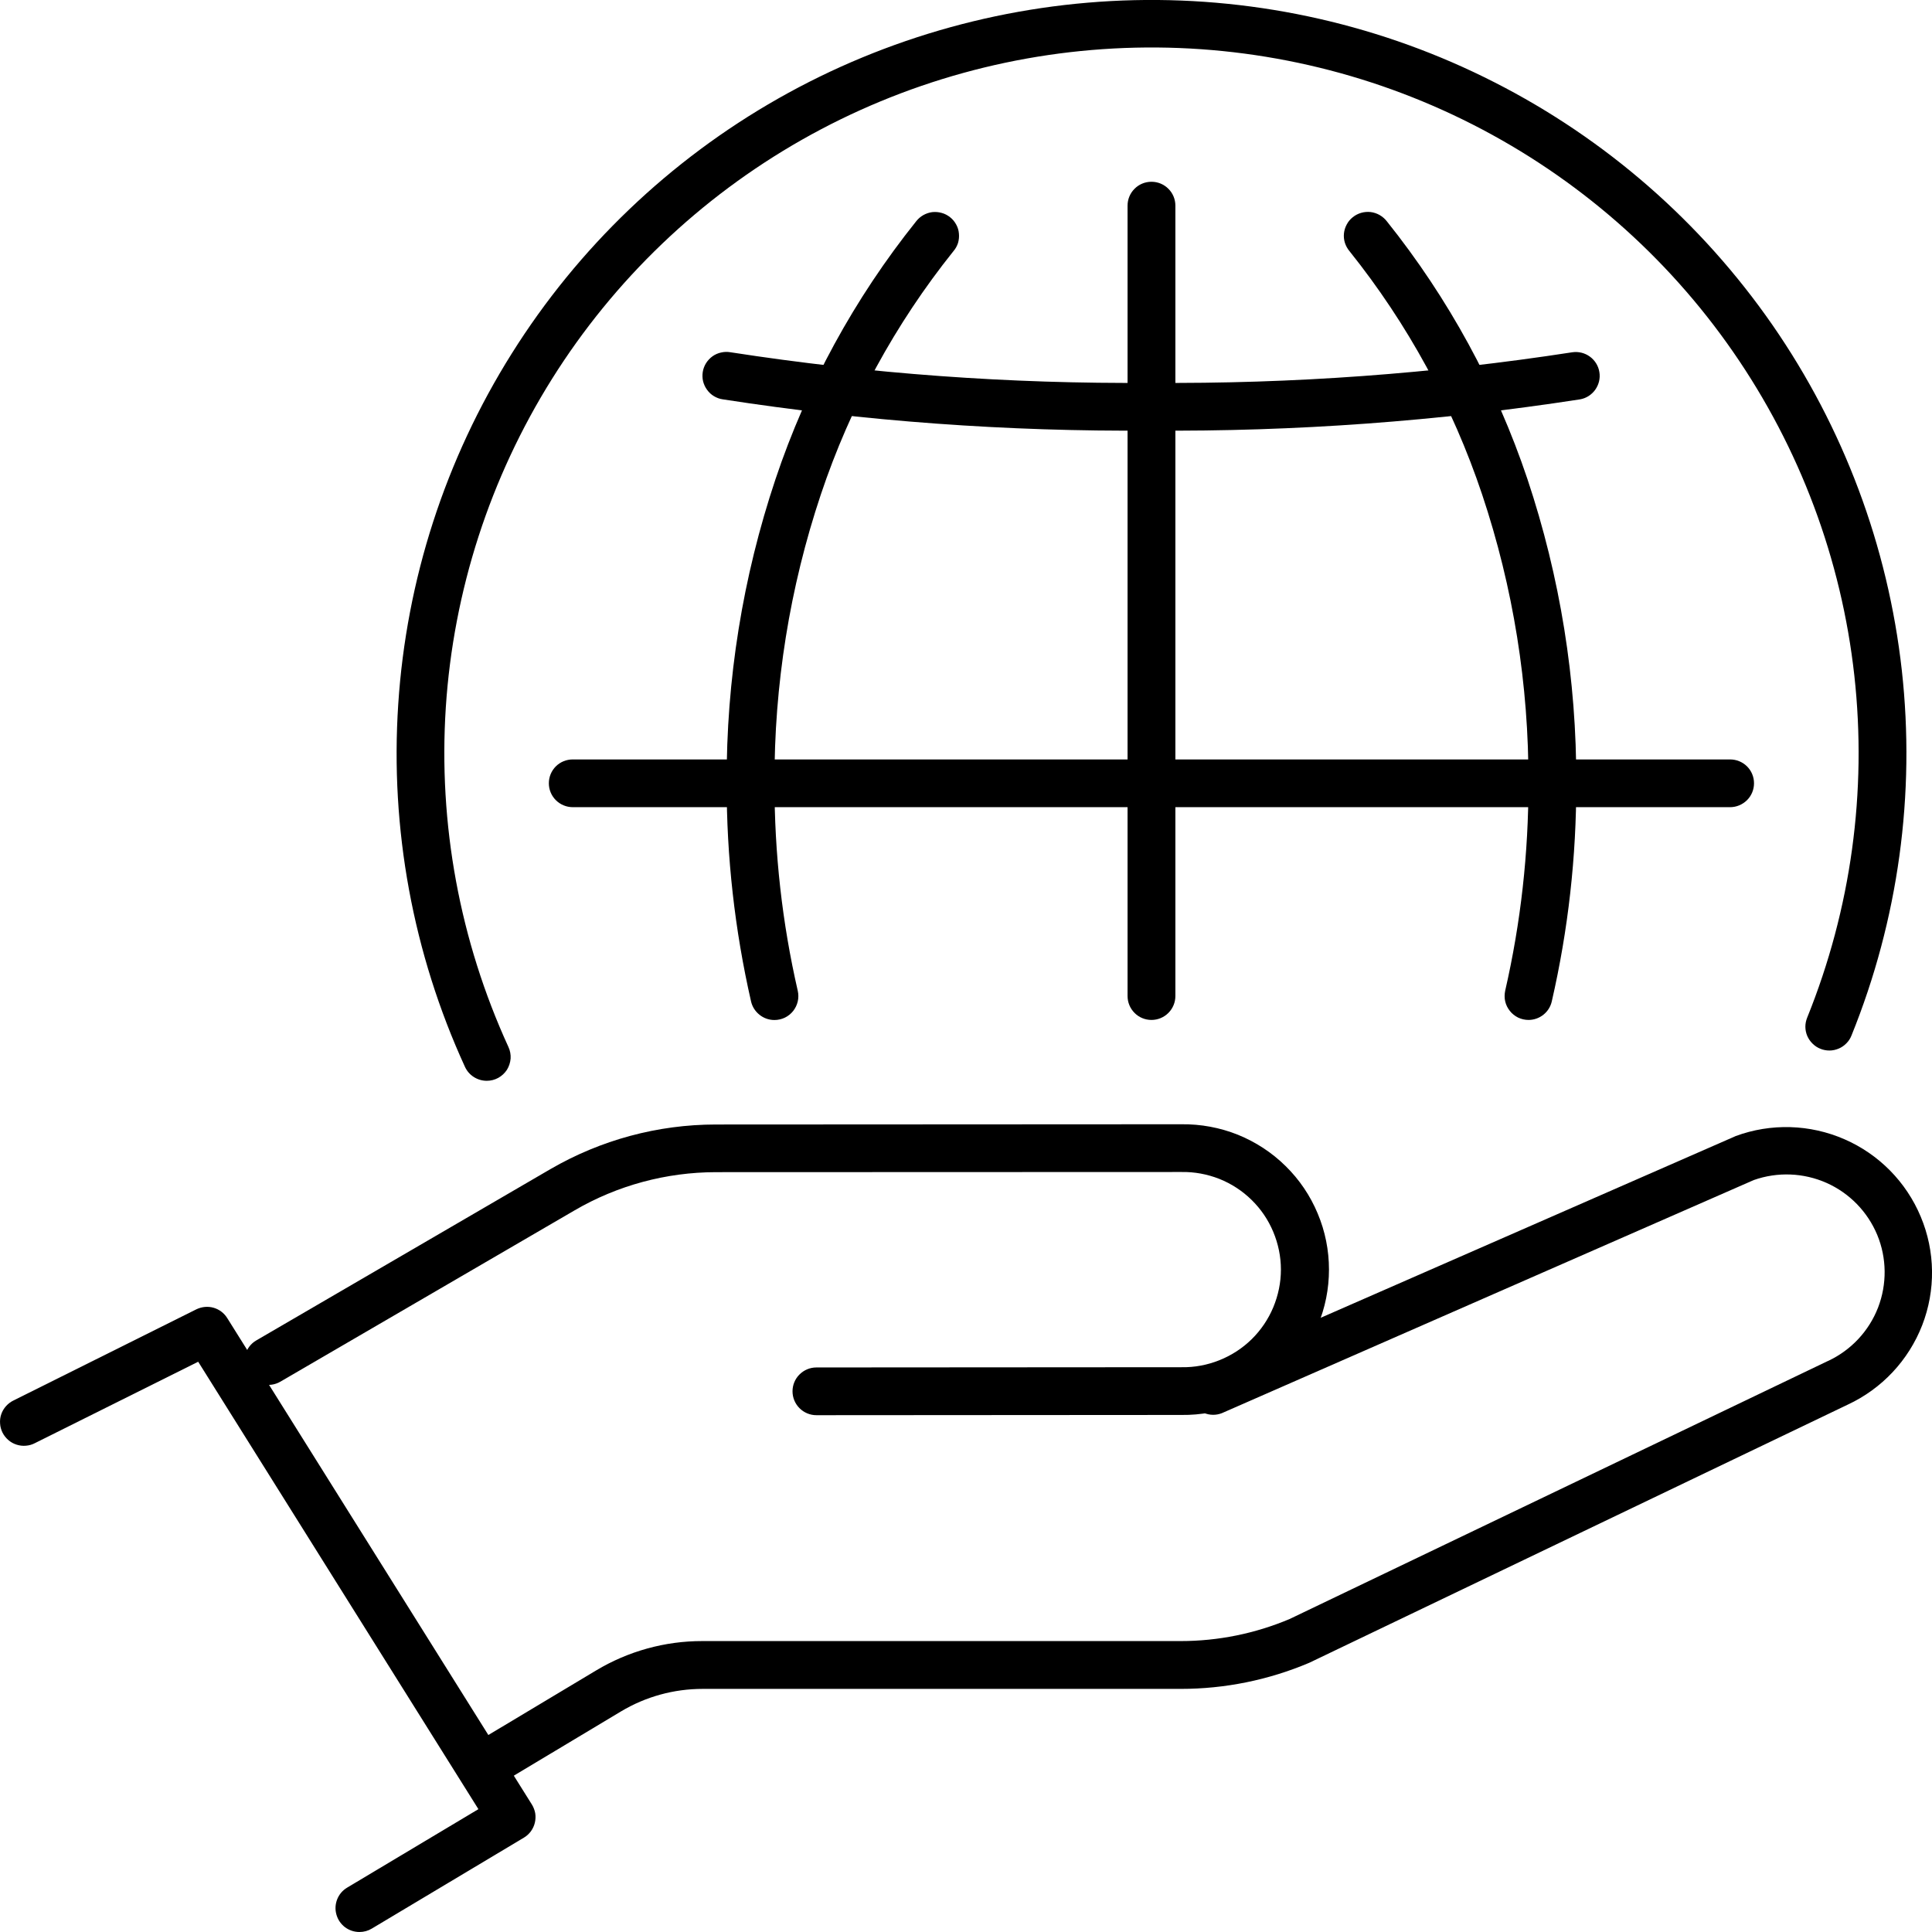 <svg width="24" height="24" viewBox="0 0 24 24" fill="none" xmlns="http://www.w3.org/2000/svg">
<path d="M4.465 24C4.4 24 4.337 23.979 4.285 23.94C4.233 23.9 4.196 23.845 4.179 23.783C4.161 23.72 4.165 23.654 4.189 23.593C4.213 23.533 4.256 23.482 4.312 23.449L5.943 22.474L2.462 16.916L0.436 17.926C0.401 17.945 0.362 17.956 0.323 17.959C0.283 17.963 0.244 17.958 0.206 17.946C0.168 17.934 0.134 17.915 0.104 17.889C0.074 17.863 0.049 17.832 0.031 17.796C0.014 17.761 0.003 17.723 0.001 17.683C-0.002 17.644 0.003 17.604 0.016 17.567C0.029 17.529 0.05 17.495 0.076 17.466C0.103 17.436 0.135 17.413 0.17 17.396L2.439 16.265C2.505 16.233 2.581 16.225 2.652 16.245C2.723 16.265 2.784 16.311 2.823 16.374L6.607 22.416C6.628 22.45 6.642 22.487 6.649 22.526C6.655 22.565 6.653 22.605 6.644 22.643C6.635 22.681 6.618 22.717 6.595 22.749C6.571 22.781 6.542 22.808 6.508 22.828L4.618 23.958C4.572 23.986 4.519 24 4.465 24Z" fill="currentColor"/>
<path d="M10.142 17.58C10.063 17.58 9.988 17.549 9.932 17.493C9.876 17.437 9.845 17.362 9.845 17.283C9.845 17.205 9.876 17.129 9.932 17.074C9.988 17.018 10.063 16.987 10.142 16.987L14.677 16.984C14.838 16.987 14.998 16.957 15.148 16.897C15.298 16.837 15.434 16.749 15.549 16.636C15.664 16.523 15.755 16.388 15.817 16.24C15.879 16.091 15.912 15.932 15.912 15.771C15.912 15.611 15.879 15.451 15.817 15.303C15.755 15.154 15.664 15.02 15.549 14.907C15.434 14.794 15.298 14.705 15.148 14.645C14.998 14.586 14.838 14.556 14.677 14.559L8.893 14.561C8.276 14.562 7.67 14.725 7.137 15.036L3.484 17.163C3.416 17.203 3.335 17.214 3.258 17.194C3.182 17.174 3.117 17.124 3.077 17.056C3.038 16.988 3.027 16.907 3.047 16.831C3.067 16.755 3.116 16.69 3.184 16.651L6.838 14.523C7.462 14.161 8.171 13.969 8.893 13.969L14.677 13.966C14.916 13.963 15.154 14.007 15.377 14.096C15.599 14.186 15.801 14.318 15.971 14.486C16.142 14.654 16.277 14.854 16.369 15.075C16.462 15.296 16.509 15.532 16.509 15.771C16.509 16.011 16.462 16.247 16.369 16.468C16.277 16.688 16.142 16.889 15.971 17.056C15.801 17.224 15.599 17.357 15.377 17.446C15.154 17.536 14.916 17.58 14.677 17.577L10.142 17.58Z" fill="currentColor"/>
<path d="M6.207 22.111C6.142 22.111 6.078 22.09 6.026 22.051C5.975 22.012 5.937 21.957 5.92 21.894C5.902 21.832 5.906 21.765 5.93 21.705C5.954 21.645 5.997 21.594 6.053 21.561L7.405 20.751C7.803 20.512 8.26 20.385 8.725 20.386H14.666C15.131 20.386 15.591 20.293 16.02 20.112L22.7 16.91L22.714 16.904C22.997 16.77 23.217 16.534 23.33 16.243C23.442 15.952 23.439 15.629 23.32 15.341C23.2 15.053 22.975 14.821 22.689 14.694C22.404 14.568 22.081 14.555 21.786 14.659L15.178 17.555C15.106 17.583 15.027 17.582 14.956 17.552C14.886 17.523 14.829 17.467 14.798 17.397C14.768 17.327 14.765 17.248 14.792 17.177C14.818 17.105 14.871 17.046 14.94 17.012L21.554 14.116L21.56 14.113C21.998 13.951 22.483 13.965 22.912 14.152C23.34 14.338 23.68 14.683 23.86 15.114C24.041 15.545 24.047 16.028 23.878 16.463C23.708 16.899 23.377 17.252 22.953 17.449L16.274 20.651L16.261 20.657C15.758 20.87 15.216 20.98 14.669 20.98H8.728C8.371 20.98 8.021 21.076 7.714 21.26L6.363 22.07C6.315 22.098 6.261 22.112 6.207 22.111Z" fill="currentColor"/>
<path d="M6.047 13.426C5.99 13.426 5.934 13.41 5.886 13.379C5.838 13.349 5.8 13.305 5.776 13.253C5.13 11.844 4.845 10.296 4.947 8.749C5.048 7.203 5.532 5.705 6.357 4.392C7.181 3.078 8.319 1.989 9.669 1.223C11.019 0.457 12.539 0.038 14.091 0.002C15.644 -0.033 17.181 0.317 18.564 1.022C19.948 1.726 21.134 2.762 22.018 4.037C22.901 5.312 23.453 6.785 23.625 8.326C23.796 9.866 23.582 11.425 23 12.863C22.986 12.899 22.965 12.932 22.937 12.96C22.91 12.988 22.877 13.011 22.841 13.026C22.805 13.041 22.766 13.05 22.727 13.05C22.688 13.05 22.649 13.043 22.613 13.028C22.577 13.014 22.544 12.992 22.516 12.964C22.488 12.937 22.466 12.904 22.45 12.868C22.435 12.832 22.427 12.793 22.427 12.754C22.427 12.715 22.435 12.677 22.45 12.64C22.994 11.294 23.195 9.834 23.035 8.39C22.875 6.947 22.357 5.566 21.53 4.372C20.703 3.177 19.591 2.207 18.295 1.547C16.999 0.887 15.559 0.559 14.105 0.592C12.65 0.625 11.227 1.018 9.962 1.736C8.697 2.454 7.631 3.474 6.859 4.704C6.087 5.935 5.633 7.338 5.538 8.787C5.444 10.236 5.711 11.685 6.316 13.006C6.337 13.051 6.346 13.101 6.343 13.15C6.339 13.2 6.323 13.248 6.297 13.29C6.27 13.331 6.233 13.366 6.189 13.39C6.145 13.414 6.096 13.426 6.047 13.426Z" fill="currentColor"/>
<path d="M14.294 5.349C12.515 5.363 10.738 5.233 8.98 4.961C8.941 4.956 8.904 4.942 8.87 4.922C8.836 4.902 8.807 4.875 8.784 4.843C8.76 4.811 8.744 4.775 8.734 4.737C8.725 4.699 8.724 4.659 8.73 4.62C8.736 4.582 8.75 4.545 8.771 4.511C8.792 4.478 8.819 4.449 8.851 4.426C8.883 4.403 8.92 4.387 8.958 4.379C8.997 4.37 9.036 4.369 9.075 4.376C10.802 4.643 12.547 4.77 14.293 4.756H14.304C16.054 4.77 17.802 4.643 19.532 4.376C19.609 4.365 19.687 4.384 19.75 4.43C19.813 4.476 19.856 4.545 19.868 4.622C19.881 4.699 19.862 4.777 19.817 4.841C19.772 4.904 19.704 4.948 19.627 4.961C17.866 5.233 16.085 5.363 14.303 5.349H14.294Z" fill="currentColor"/>
<path d="M14.304 12.67C14.225 12.67 14.149 12.639 14.094 12.583C14.038 12.527 14.007 12.452 14.007 12.373V2.554C14.007 2.476 14.038 2.4 14.094 2.345C14.149 2.289 14.225 2.258 14.304 2.258C14.383 2.258 14.458 2.289 14.514 2.345C14.57 2.4 14.601 2.476 14.601 2.554V12.373C14.601 12.452 14.57 12.527 14.514 12.583C14.458 12.639 14.383 12.67 14.304 12.67Z" fill="currentColor"/>
<path d="M21.492 10.027H7.115C7.036 10.027 6.96 9.995 6.905 9.94C6.849 9.884 6.818 9.809 6.818 9.73C6.818 9.651 6.849 9.576 6.905 9.52C6.96 9.465 7.036 9.434 7.115 9.434H21.492C21.571 9.434 21.646 9.465 21.702 9.52C21.758 9.576 21.789 9.651 21.789 9.73C21.789 9.809 21.758 9.884 21.702 9.94C21.646 9.995 21.571 10.027 21.492 10.027Z" fill="currentColor"/>
<path d="M9.62 12.671C9.552 12.671 9.487 12.648 9.435 12.606C9.382 12.564 9.345 12.506 9.33 12.441C9.127 11.551 9.025 10.642 9.027 9.73C9.021 8.446 9.226 7.169 9.634 5.951C10.023 4.79 10.615 3.706 11.381 2.749C11.405 2.718 11.435 2.692 11.47 2.672C11.504 2.653 11.542 2.64 11.581 2.635C11.621 2.631 11.66 2.634 11.698 2.645C11.736 2.655 11.772 2.674 11.803 2.699C11.834 2.723 11.859 2.754 11.878 2.789C11.897 2.823 11.909 2.861 11.912 2.901C11.916 2.94 11.912 2.98 11.901 3.018C11.889 3.055 11.87 3.09 11.844 3.12C11.121 4.023 10.564 5.046 10.197 6.142C9.81 7.299 9.616 8.511 9.621 9.731C9.62 10.598 9.716 11.463 9.91 12.308C9.92 12.351 9.92 12.397 9.91 12.44C9.9 12.484 9.88 12.524 9.853 12.559C9.825 12.594 9.789 12.623 9.749 12.642C9.709 12.661 9.665 12.671 9.62 12.671L9.62 12.671Z" fill="currentColor"/>
<path d="M18.988 12.67C18.943 12.67 18.899 12.66 18.859 12.641C18.819 12.621 18.783 12.593 18.756 12.558C18.728 12.523 18.708 12.483 18.698 12.439C18.688 12.396 18.689 12.35 18.698 12.307C18.892 11.461 18.988 10.597 18.987 9.73C18.992 8.51 18.798 7.298 18.411 6.141C18.044 5.045 17.486 4.022 16.764 3.12C16.738 3.089 16.719 3.054 16.707 3.017C16.695 2.979 16.691 2.939 16.695 2.9C16.699 2.861 16.711 2.822 16.73 2.788C16.748 2.753 16.774 2.722 16.805 2.698C16.836 2.673 16.871 2.655 16.909 2.644C16.947 2.633 16.987 2.63 17.026 2.634C17.066 2.639 17.104 2.652 17.138 2.671C17.172 2.691 17.203 2.717 17.227 2.748C17.993 3.705 18.584 4.789 18.974 5.95C19.381 7.169 19.586 8.445 19.581 9.729C19.583 10.641 19.481 11.55 19.277 12.439C19.262 12.505 19.226 12.563 19.173 12.605C19.121 12.647 19.055 12.67 18.988 12.67Z" fill="currentColor"/>
</svg>
